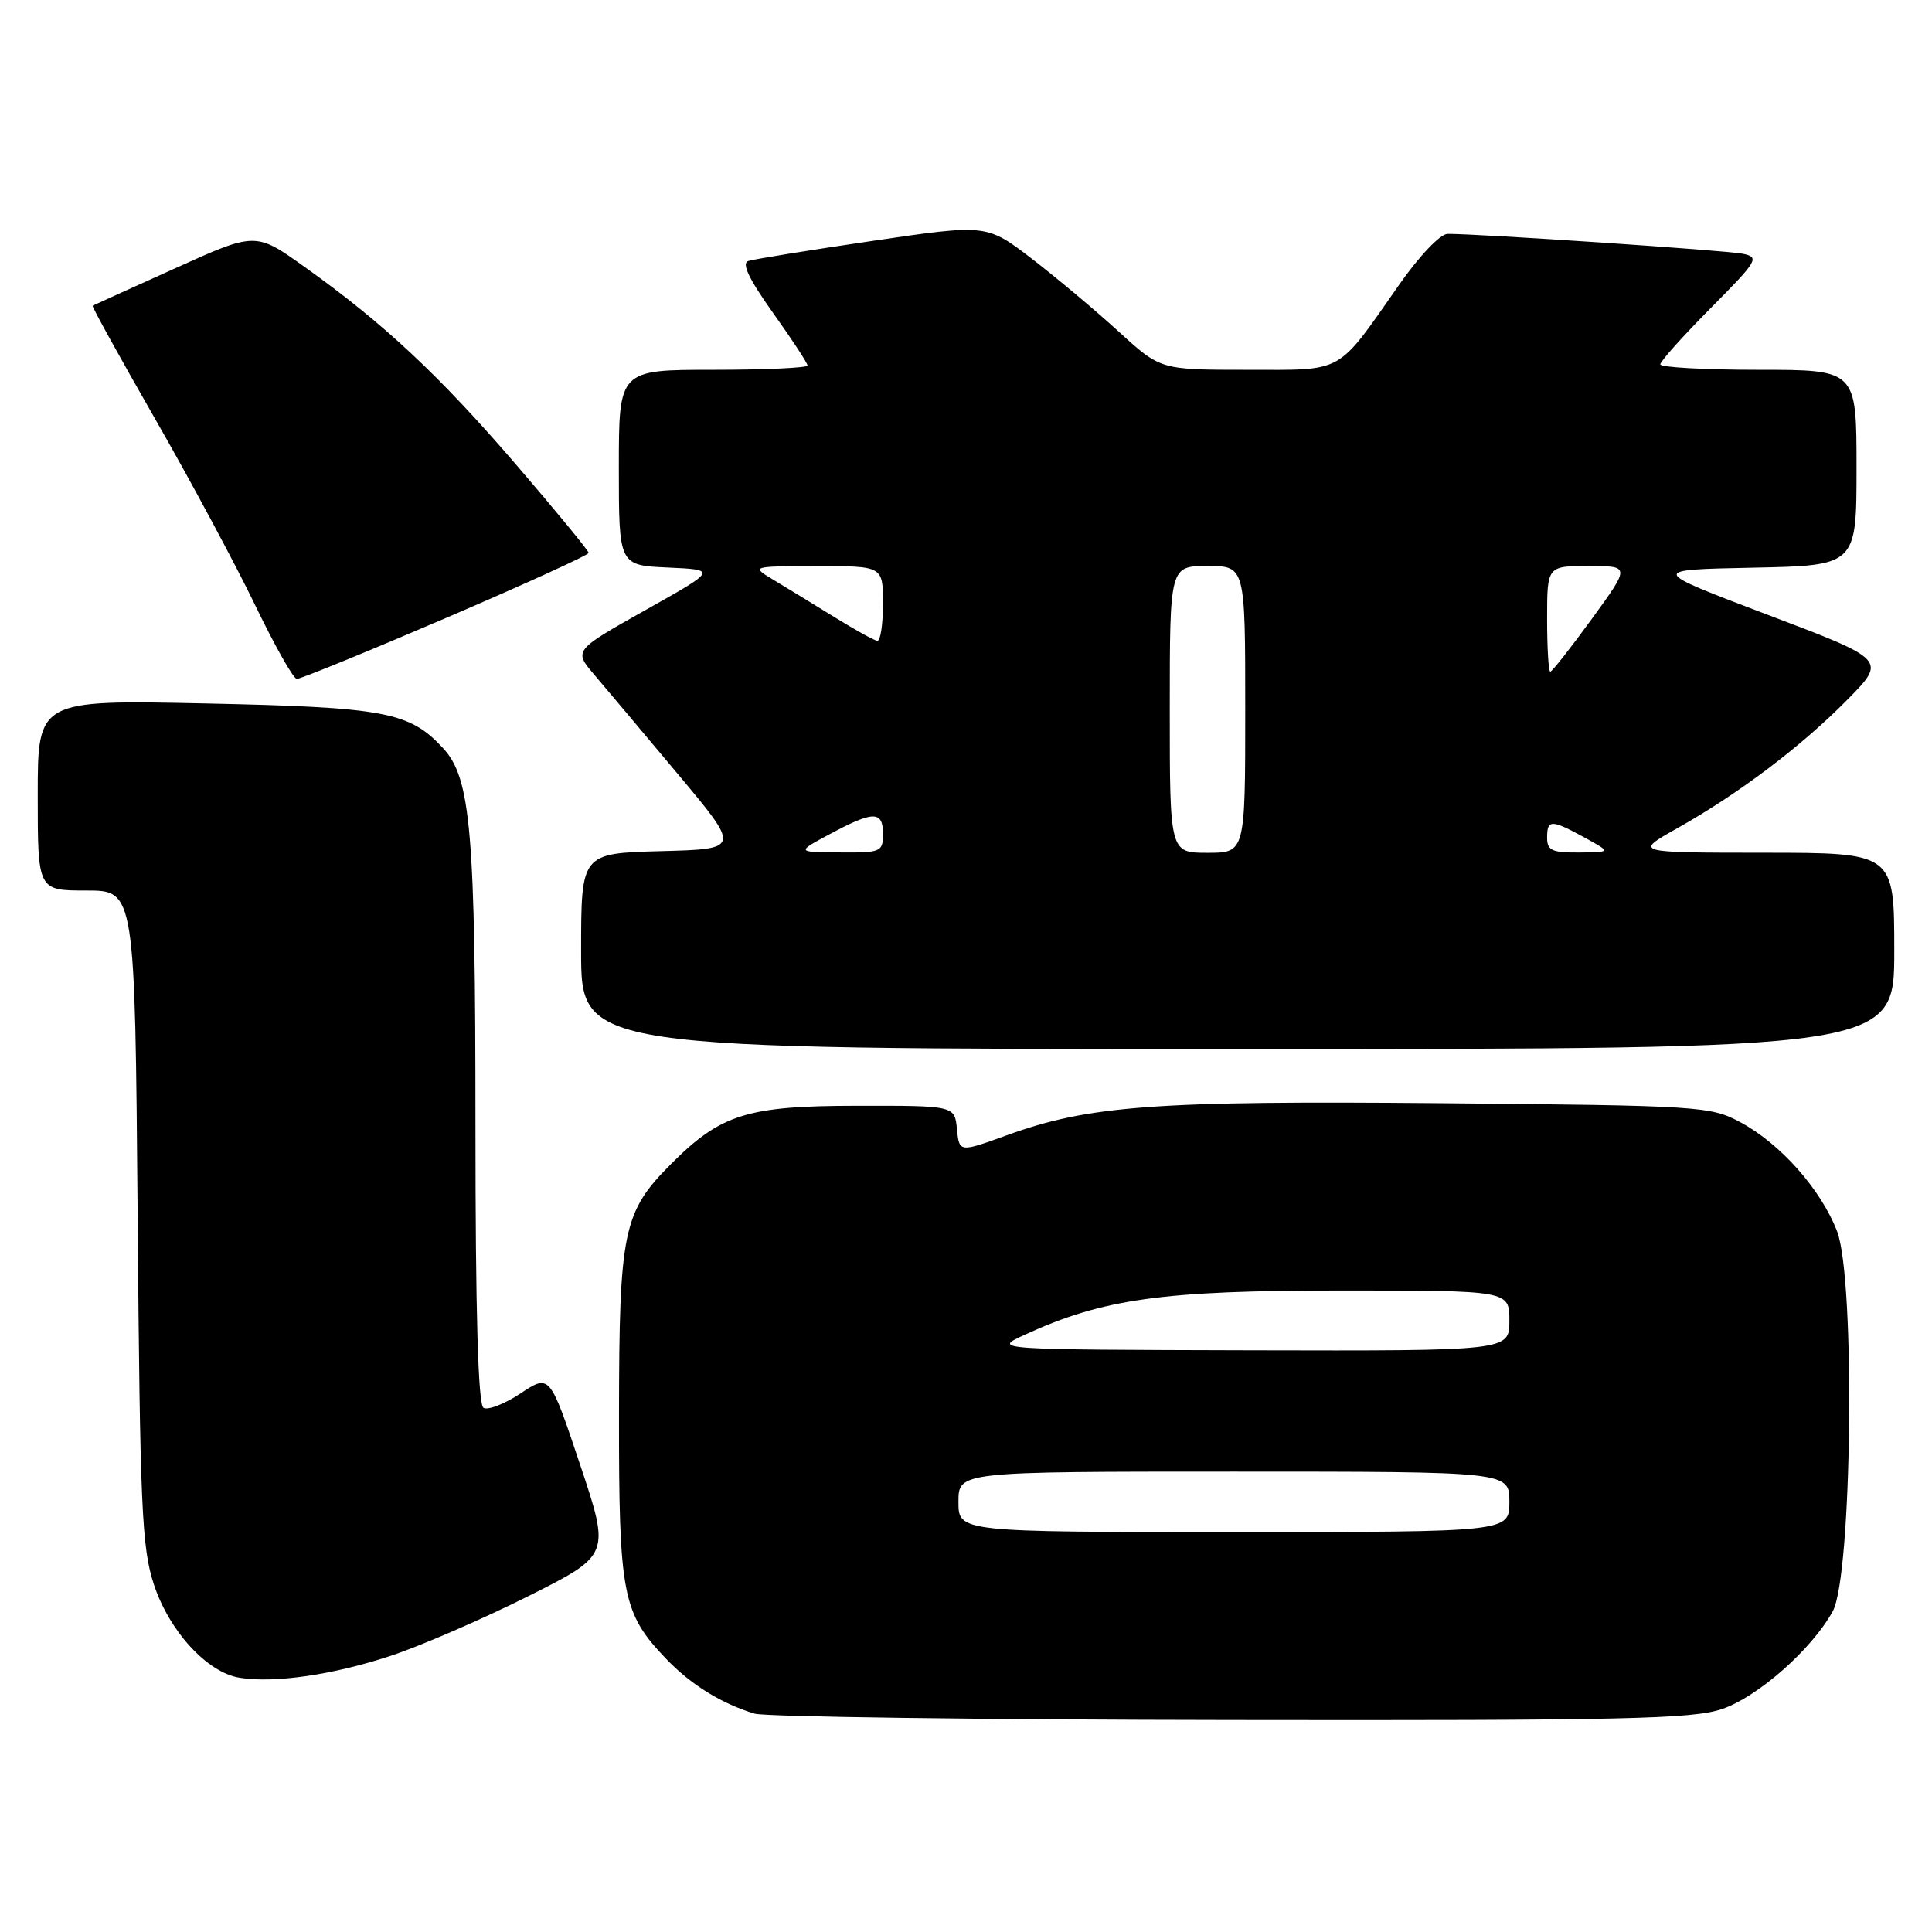 <?xml version="1.0" encoding="UTF-8" standalone="no"?>
<!DOCTYPE svg PUBLIC "-//W3C//DTD SVG 1.1//EN" "http://www.w3.org/Graphics/SVG/1.1/DTD/svg11.dtd" >
<svg xmlns="http://www.w3.org/2000/svg" xmlns:xlink="http://www.w3.org/1999/xlink" version="1.1" viewBox="0 0 256 256">
 <g >
 <path fill="currentColor"
d=" M 228.17 226.46 C 232.95 224.83 240.08 218.54 242.85 213.50 C 245.41 208.85 245.86 169.54 243.43 163.18 C 241.30 157.61 235.92 151.54 230.57 148.68 C 226.64 146.58 225.24 146.49 191.00 146.18 C 152.99 145.84 144.27 146.48 133.38 150.44 C 127.11 152.71 127.11 152.71 126.80 149.61 C 126.50 146.50 126.50 146.50 113.50 146.52 C 99.03 146.53 95.52 147.63 88.96 154.19 C 82.56 160.59 82.05 163.04 82.02 187.28 C 82.00 211.38 82.45 213.74 88.30 219.84 C 91.58 223.25 95.57 225.72 99.99 227.07 C 101.37 227.48 129.76 227.87 163.07 227.91 C 215.16 227.99 224.28 227.78 228.17 226.46 Z  M 51.76 219.41 C 55.75 218.09 63.93 214.54 69.94 211.53 C 80.87 206.05 80.87 206.05 76.86 194.06 C 72.85 182.07 72.85 182.07 68.98 184.63 C 66.86 186.04 64.64 186.90 64.06 186.54 C 63.35 186.10 63.00 173.87 63.00 149.08 C 63.00 110.21 62.40 103.15 58.74 99.17 C 54.27 94.32 51.07 93.72 27.25 93.21 C 5.00 92.74 5.00 92.74 5.00 105.37 C 5.00 118.00 5.00 118.00 11.44 118.00 C 17.88 118.00 17.88 118.00 18.24 161.25 C 18.55 199.75 18.79 205.10 20.40 209.98 C 22.45 216.17 27.46 221.62 31.75 222.31 C 36.37 223.06 44.13 221.93 51.76 219.41 Z  M 251.00 126.00 C 251.00 113.00 251.00 113.00 233.75 112.99 C 216.50 112.98 216.50 112.98 222.26 109.74 C 230.42 105.15 238.65 98.93 244.75 92.75 C 250.00 87.43 250.00 87.43 234.25 81.47 C 218.50 75.50 218.50 75.50 232.25 75.22 C 246.00 74.94 246.00 74.94 246.00 61.97 C 246.00 49.00 246.00 49.00 233.00 49.00 C 225.85 49.00 220.00 48.67 220.00 48.28 C 220.00 47.88 223.00 44.53 226.66 40.84 C 232.94 34.51 233.19 34.09 230.91 33.62 C 228.74 33.18 195.91 30.97 191.80 30.99 C 190.84 31.00 188.04 33.94 185.38 37.75 C 177.01 49.70 178.27 49.00 165.22 49.00 C 153.78 49.00 153.78 49.00 148.28 43.98 C 145.26 41.22 140.08 36.87 136.77 34.32 C 130.74 29.69 130.74 29.69 115.62 31.92 C 107.30 33.14 99.90 34.34 99.16 34.58 C 98.23 34.87 99.23 36.96 102.41 41.43 C 104.94 44.97 107.00 48.12 107.00 48.43 C 107.00 48.74 101.38 49.00 94.50 49.00 C 82.00 49.00 82.00 49.00 82.00 61.95 C 82.00 74.91 82.00 74.91 88.51 75.20 C 95.03 75.50 95.03 75.50 85.52 80.84 C 76.01 86.19 76.01 86.19 78.75 89.41 C 80.26 91.18 85.24 97.10 89.82 102.57 C 98.14 112.50 98.14 112.50 87.57 112.78 C 77.00 113.07 77.00 113.07 77.00 126.03 C 77.00 139.00 77.00 139.00 164.00 139.00 C 251.00 139.00 251.00 139.00 251.00 126.00 Z  M 59.08 81.89 C 69.49 77.42 78.00 73.54 78.00 73.26 C 78.00 72.98 73.70 67.75 68.44 61.63 C 58.24 49.76 50.85 42.85 40.38 35.38 C 33.87 30.73 33.87 30.73 23.19 35.56 C 17.31 38.21 12.39 40.44 12.27 40.51 C 12.14 40.58 15.88 47.36 20.59 55.57 C 25.30 63.78 31.25 74.87 33.82 80.21 C 36.40 85.55 38.87 89.94 39.33 89.96 C 39.79 89.98 48.68 86.35 59.08 81.89 Z  M 127.00 199.00 C 127.00 195.00 127.00 195.00 163.50 195.00 C 200.00 195.00 200.00 195.00 200.00 199.00 C 200.00 203.00 200.00 203.00 163.50 203.00 C 127.00 203.00 127.00 203.00 127.00 199.00 Z  M 135.77 176.87 C 146.15 172.10 153.99 171.00 177.66 171.00 C 200.00 171.00 200.00 171.00 200.00 175.00 C 200.00 179.00 200.00 179.00 165.75 178.92 C 131.50 178.83 131.50 178.83 135.77 176.87 Z  M 110.00 110.50 C 115.75 107.42 117.00 107.42 117.00 110.50 C 117.00 112.88 116.73 113.00 111.25 112.95 C 105.50 112.91 105.50 112.91 110.00 110.50 Z  M 155.00 94.00 C 155.00 75.00 155.00 75.00 160.00 75.00 C 165.00 75.00 165.00 75.00 165.00 94.00 C 165.00 113.00 165.00 113.00 160.00 113.00 C 155.00 113.00 155.00 113.00 155.00 94.00 Z  M 205.00 111.00 C 205.00 108.56 205.54 108.56 210.00 111.00 C 213.50 112.92 213.50 112.92 209.25 112.96 C 205.65 112.99 205.00 112.69 205.00 111.00 Z  M 205.00 82.00 C 205.00 75.00 205.00 75.00 210.51 75.00 C 216.02 75.00 216.02 75.00 210.93 82.00 C 208.13 85.85 205.65 89.00 205.42 89.00 C 205.19 89.00 205.00 85.85 205.00 82.00 Z  M 110.50 81.73 C 107.75 80.03 104.15 77.83 102.50 76.84 C 99.50 75.03 99.50 75.03 108.25 75.02 C 117.00 75.00 117.00 75.00 117.00 80.00 C 117.00 82.75 116.66 84.96 116.25 84.91 C 115.84 84.87 113.25 83.43 110.50 81.73 Z "/>
</g>
</svg>
